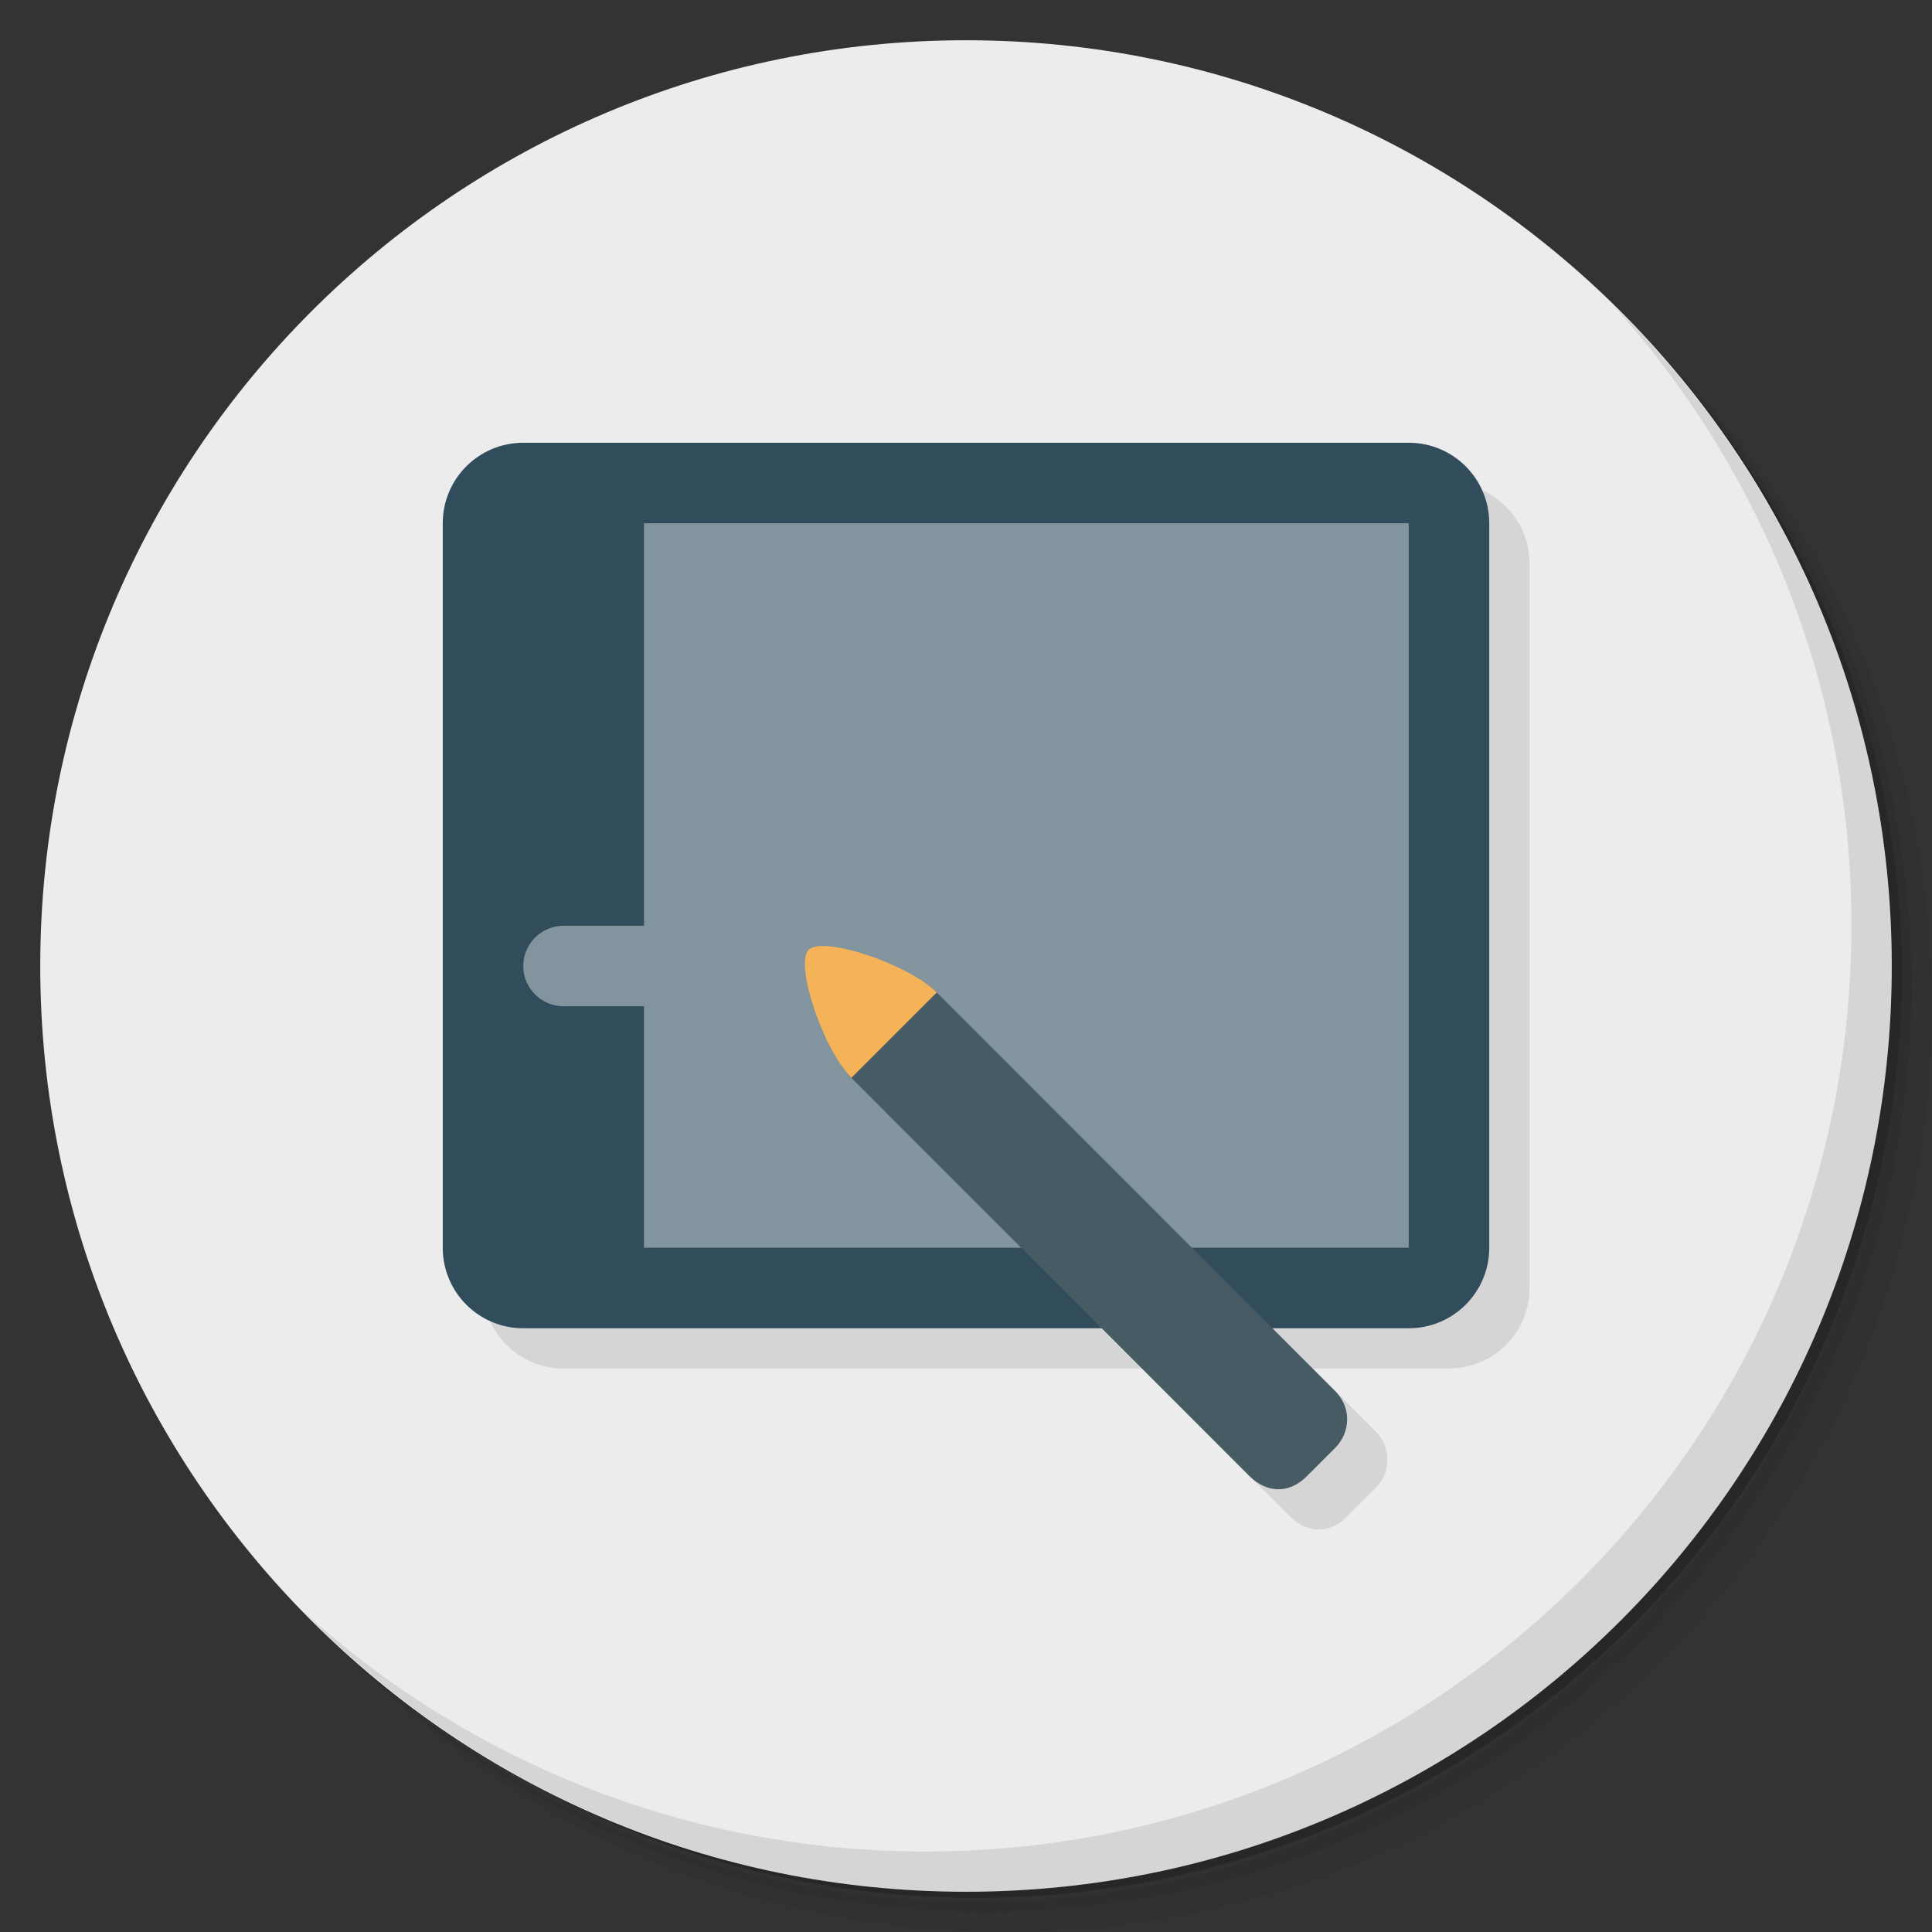 <?xml version="1.0" encoding="UTF-8" standalone="no"?>
<svg
   xmlns:dc="http://purl.org/dc/elements/1.1/"
   xmlns:cc="http://creativecommons.org/ns#"
   xmlns:rdf="http://www.w3.org/1999/02/22-rdf-syntax-ns#"
   xmlns:svg="http://www.w3.org/2000/svg"
   xmlns="http://www.w3.org/2000/svg"
   xmlns:sodipodi="http://sodipodi.sourceforge.net/DTD/sodipodi-0.dtd"
   xmlns:inkscape="http://www.inkscape.org/namespaces/inkscape"
   viewBox="0 0 48 48"
   id="svg2"
   version="1.1"
   inkscape:version="0.91 r13725"
   sodipodi:docname="cs-tablet.svg">
  <rect x="0" y="0" width="48" height="48" fill="#333333" stroke="none"/>
  <sodipodi:namedview
     pagecolor="#ffffff"
     bordercolor="#666666"
     borderopacity="1"
     objecttolerance="10"
     gridtolerance="10"
     guidetolerance="10"
     inkscape:pageopacity="0"
     inkscape:pageshadow="2"
     inkscape:window-width="640"
     inkscape:window-height="480"
     id="namedview55"
     showgrid="false"
     inkscape:zoom="4.9166667"
     inkscape:cx="24"
     inkscape:cy="24"
     inkscape:current-layer="svg2" />
  <defs
     id="defs4">
    <linearGradient
       id="linearGradient3764"
       y1="47"
       x2="0"
       y2="1"
       gradientUnits="userSpaceOnUse">
      <stop
         style="stop-color:#a2e7e8;stop-opacity:1"
         id="stop7" />
      <stop
         offset="1"
         style="stop-color:#b2ecec;stop-opacity:1"
         id="stop9" />
    </linearGradient>
  </defs>
  <g
     id="g11">
    <path
       d="m 36.31 5 c 5.859 4.062 9.688 10.831 9.688 18.5 c 0 12.426 -10.07 22.5 -22.5 22.5 c -7.669 0 -14.438 -3.828 -18.5 -9.688 c 1.037 1.822 2.306 3.499 3.781 4.969 c 4.085 3.712 9.514 5.969 15.469 5.969 c 12.703 0 23 -10.298 23 -23 c 0 -5.954 -2.256 -11.384 -5.969 -15.469 c -1.469 -1.475 -3.147 -2.744 -4.969 -3.781 z m 4.969 3.781 c 3.854 4.113 6.219 9.637 6.219 15.719 c 0 12.703 -10.297 23 -23 23 c -6.081 0 -11.606 -2.364 -15.719 -6.219 c 4.16 4.144 9.883 6.719 16.219 6.719 c 12.703 0 23 -10.298 23 -23 c 0 -6.335 -2.575 -12.06 -6.719 -16.219 z"
       style="opacity:0.05"
       id="path13" />
    <path
       d="m 41.28 8.781 c 3.712 4.085 5.969 9.514 5.969 15.469 c 0 12.703 -10.297 23 -23 23 c -5.954 0 -11.384 -2.256 -15.469 -5.969 c 4.113 3.854 9.637 6.219 15.719 6.219 c 12.703 0 23 -10.298 23 -23 c 0 -6.081 -2.364 -11.606 -6.219 -15.719 z"
       style="opacity:0.1"
       id="path15" />
    <path
       d="m 31.25 2.375 c 8.615 3.154 14.75 11.417 14.75 21.13 c 0 12.426 -10.07 22.5 -22.5 22.5 c -9.708 0 -17.971 -6.135 -21.12 -14.75 a 23 23 0 0 0 44.875 -7 a 23 23 0 0 0 -16 -21.875 z"
       style="opacity:0.2"
       id="path17" />
  </g>
  <g
     id="g19"
     style="fill:#ececec;fill-opacity:1">
    <path
       d="m 24 1 c 12.703 0 23 10.297 23 23 c 0 12.703 -10.297 23 -23 23 -12.703 0 -23 -10.297 -23 -23 0 -12.703 10.297 -23 23 -23 z"
       style="fill:#ececec;fill-opacity:1"
       id="path21" />
  </g>
  <g
     id="g23">
    <g
       id="g25">
      <g
         transform="translate(1,1)"
         id="g27">
        <g
           style="opacity:0.1"
           id="g29">
          <!-- color: #b2ecec -->
          <g
             id="g31">
            <path
               d="m 14 12 c -1.105 0 -2 0.895 -2 2 l 0 18 c 0 1.105 0.895 2 2 2 l 14.371 0 l 3.68 3.68 c 0.391 0.387 0.953 0.465 1.414 0 l 0.707 -0.707 c 0.387 -0.383 0.41 -1.01 0 -1.414 l -1.559 -1.559 l 3.387 0 c 1.105 0 2 -0.895 2 -2 l 0 -18 c 0 -1.105 -0.895 -2 -2 -2 l -22 0 z"
               transform="translate(-1,-1)"
               id="path33" />
          </g>
        </g>
      </g>
    </g>
  </g>
  <g
     id="g35">
    <g
       id="g37">
      <!-- color: #b2ecec -->
      <g
         id="g39">
        <path
           d="m 13 11 22 0 c 1.105 0 2 0.895 2 2 l 0 18 c 0 1.105 -0.895 2 -2 2 l -22 0 c -1.105 0 -2 -0.895 -2 -2 l 0 -18 c 0 -1.105 0.895 -2 2 -2 m 0 0"
           style="fill:#314c5b;fill-opacity:1;stroke:none;fill-rule:nonzero"
           id="path41" />
        <path
           d="m 16 13 19 0 0 18 -19 0 m 0 -18"
           style="fill:#82949d;fill-opacity:1;stroke:none;fill-rule:nonzero"
           id="path43" />
        <path
           d="m 14 23 3 0 c 0.551 0 1 0.449 1 1 0 0.551 -0.449 1 -1 1 l -3 0 c -0.551 0 -1 -0.449 -1 -1 0 -0.551 0.449 -1 1 -1 m 0 0"
           style="fill:#82949d;fill-opacity:1;stroke:none;fill-rule:nonzero"
           id="path45" />
        <path
           d="m 31.05 36.68 c 0.391 0.387 0.953 0.465 1.414 0 l 0.707 -0.707 c 0.387 -0.383 0.41 -1.01 0 -1.414 l -9.898 -9.902 c -0.707 -0.707 -2.121 -0.707 -2.477 -0.352 -0.352 0.352 -0.352 1.766 0.355 2.473 m 9.898 9.902"
           style="fill:#475b64;fill-opacity:1;stroke:none;fill-rule:nonzero"
           id="path47" />
        <path
           d="m 20.09,23.598 c -0.352,0.352 0.355,2.473 1.063,3.18 l 2.121,-2.121 C 22.567,23.95 20.446,23.243 20.09,23.598 m 0,0"
           style="fill:#f4b359;fill-opacity:1;stroke:none;fill-rule:nonzero"
           id="path49" />
      </g>
    </g>
  </g>
  <g
     id="g51">
    <path
       d="m 40.03 7.531 c 3.712 4.084 5.969 9.514 5.969 15.469 0 12.703 -10.297 23 -23 23 c -5.954 0 -11.384 -2.256 -15.469 -5.969 4.178 4.291 10.01 6.969 16.469 6.969 c 12.703 0 23 -10.298 23 -23 0 -6.462 -2.677 -12.291 -6.969 -16.469 z"
       style="opacity:0.1"
       id="path53" />
  </g>
</svg>
